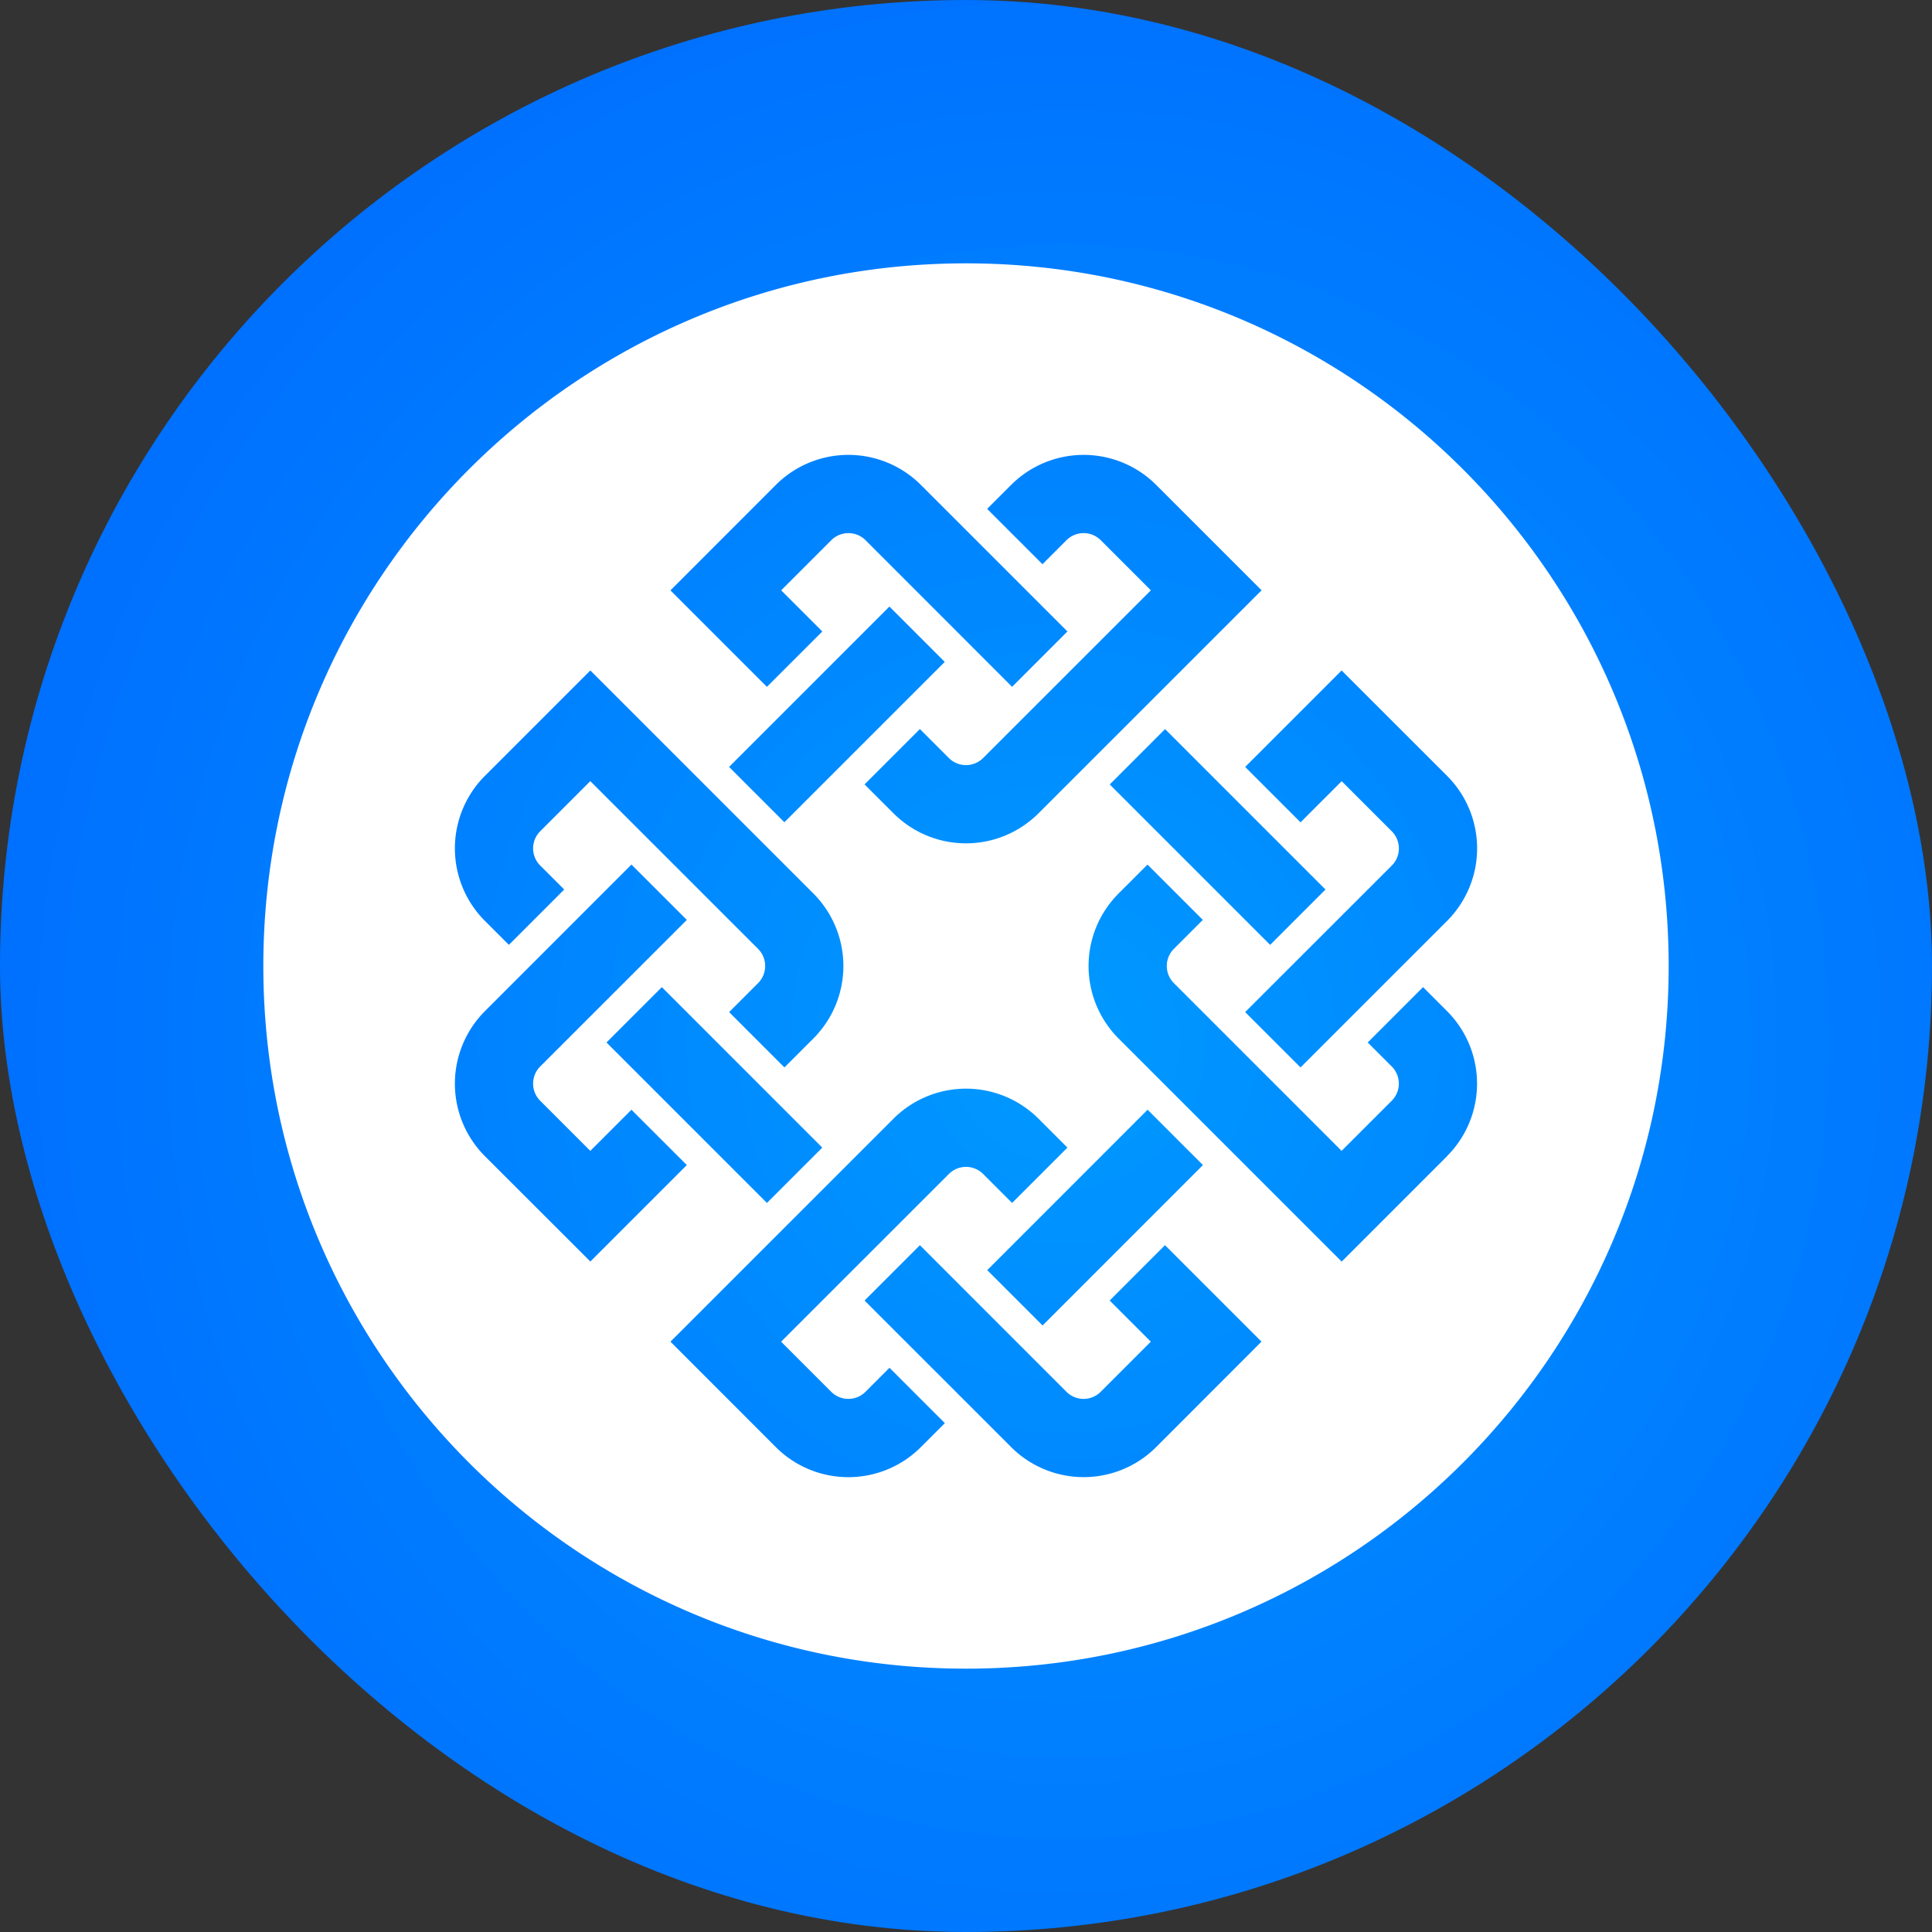 <svg xmlns="http://www.w3.org/2000/svg" xmlns:xlink="http://www.w3.org/1999/xlink" viewBox="0 0 2000 2000"><rect x="0" y="0" width="2000" height="2000" fill="#333333" stroke="none"/><defs><style>.cls-1{fill:url(#Unbenannter_Verlauf_2);}.cls-2{fill:#fff;}</style><radialGradient id="Unbenannter_Verlauf_2" cx="9716.88" cy="8577.39" r="0.68" gradientTransform="matrix(2000, 0, 0, -2072, -19432724.08, 17773346.82)" gradientUnits="userSpaceOnUse"><stop offset="0" stop-color="#09f"/><stop offset="1" stop-color="#06f"/></radialGradient></defs><g id="Ebene_2" data-name="Ebene 2"><g id="Ebene_1-2" data-name="Ebene 1"><g id="Ebene_2-2" data-name="Ebene 2"><g id="Ebene_1-2-2" data-name="Ebene 1-2"><g id="Gruppe_15022" data-name="Gruppe 15022"><g id="Gruppe_14993" data-name="Gruppe 14993"><g id="Layer_1-3" data-name="Layer 1-3"><rect id="Rechteck_1-3" data-name="Rechteck 1-3" class="cls-1" width="2000" height="2000" rx="1000"/></g></g><path id="Pfad_30187" data-name="Pfad 30187" class="cls-2" d="M1000,272.61c-401.74,0-727.4,325.66-727.4,727.4s325.66,727.38,727.4,727.38,727.4-325.66,727.4-727.38S1401.72,272.61,1000,272.61Zm498.08,530.63a106.18,106.18,0,0,1,0,150L1346.31,1105,1289,1047.72,1440.8,896a25.07,25.07,0,0,0,0-35.42l-51.9-51.9-42.58,42.58L1289,793.93l99.86-99.86Zm-349.28,8.81,57.28-57.29,166.06,166.06-57.29,57.29Zm-102-310.14a106.2,106.2,0,0,1,150,0L1306,611.07l-121.8,121.79L1075,842a106.18,106.18,0,0,1-150,0l-30-30,57.28-57.28,30,30a25.08,25.08,0,0,0,35.42,0L1191.38,611.1l-51.9-51.9a25.09,25.09,0,0,0-35.44,0l-24.87,24.87-57.28-57.28ZM812,851.19l-57.27-57.27,166-166L978,685.2Zm-8.78-349.28a106.18,106.18,0,0,1,150,0L1105,653.68,1047.72,711,896,559.2a25.08,25.08,0,0,0-35.43,0l-51.9,51.9,42.59,42.59L793.92,711l-99.86-99.86ZM501.92,803.24,611.1,694.06,842.05,925a106.2,106.2,0,0,1,0,150l-30,30-57.27-57.28,30-30a25.1,25.1,0,0,0,0-35.43L611.09,808.62l-51.9,51.91a25.07,25.07,0,0,0,0,35.42l24.88,24.87-57.28,57.29-24.88-24.88A106.18,106.18,0,0,1,501.92,803.24ZM851.22,1188l-57.29,57.29L627.85,1079.18l57.3-57.29Zm-349.3,8.81a106.2,106.2,0,0,1,0-150L653.68,895,711,952.28,559.19,1104.05a25.07,25.07,0,0,0,0,35.42l51.9,51.91,42.58-42.58L711,1206.07l-99.87,99.86Zm451.3,301.31a106.14,106.14,0,0,1-150,0L694.06,1388.9,925,1158a106.18,106.18,0,0,1,150,0l30,30-57.27,57.28-30-30a25.08,25.08,0,0,0-35.43,0L808.62,1388.9l51.9,51.9a25.08,25.08,0,0,0,35.43,0l24.86-24.87,57.29,57.29ZM1188,1148.79l57.28,57.28-166,166.06L1022,1314.85Zm8.8,349.29a106.14,106.14,0,0,1-150,0L895,1346.33l57.29-57.3L1104,1440.8a25.09,25.09,0,0,0,35.44,0l51.9-51.91-42.59-42.59L1206,1289l99.87,99.87Zm301.34-301.32L1388.9,1306l-231-231a106.18,106.18,0,0,1,0-150l30-30,57.27,57.28-30,30a25.08,25.08,0,0,0,0,35.42l173.67,173.67,51.9-51.9a25.09,25.09,0,0,0,0-35.44l-24.87-24.86,57.28-57.3,24.87,24.88a106.18,106.18,0,0,1,0,150Z"/></g></g></g></g></g></svg>